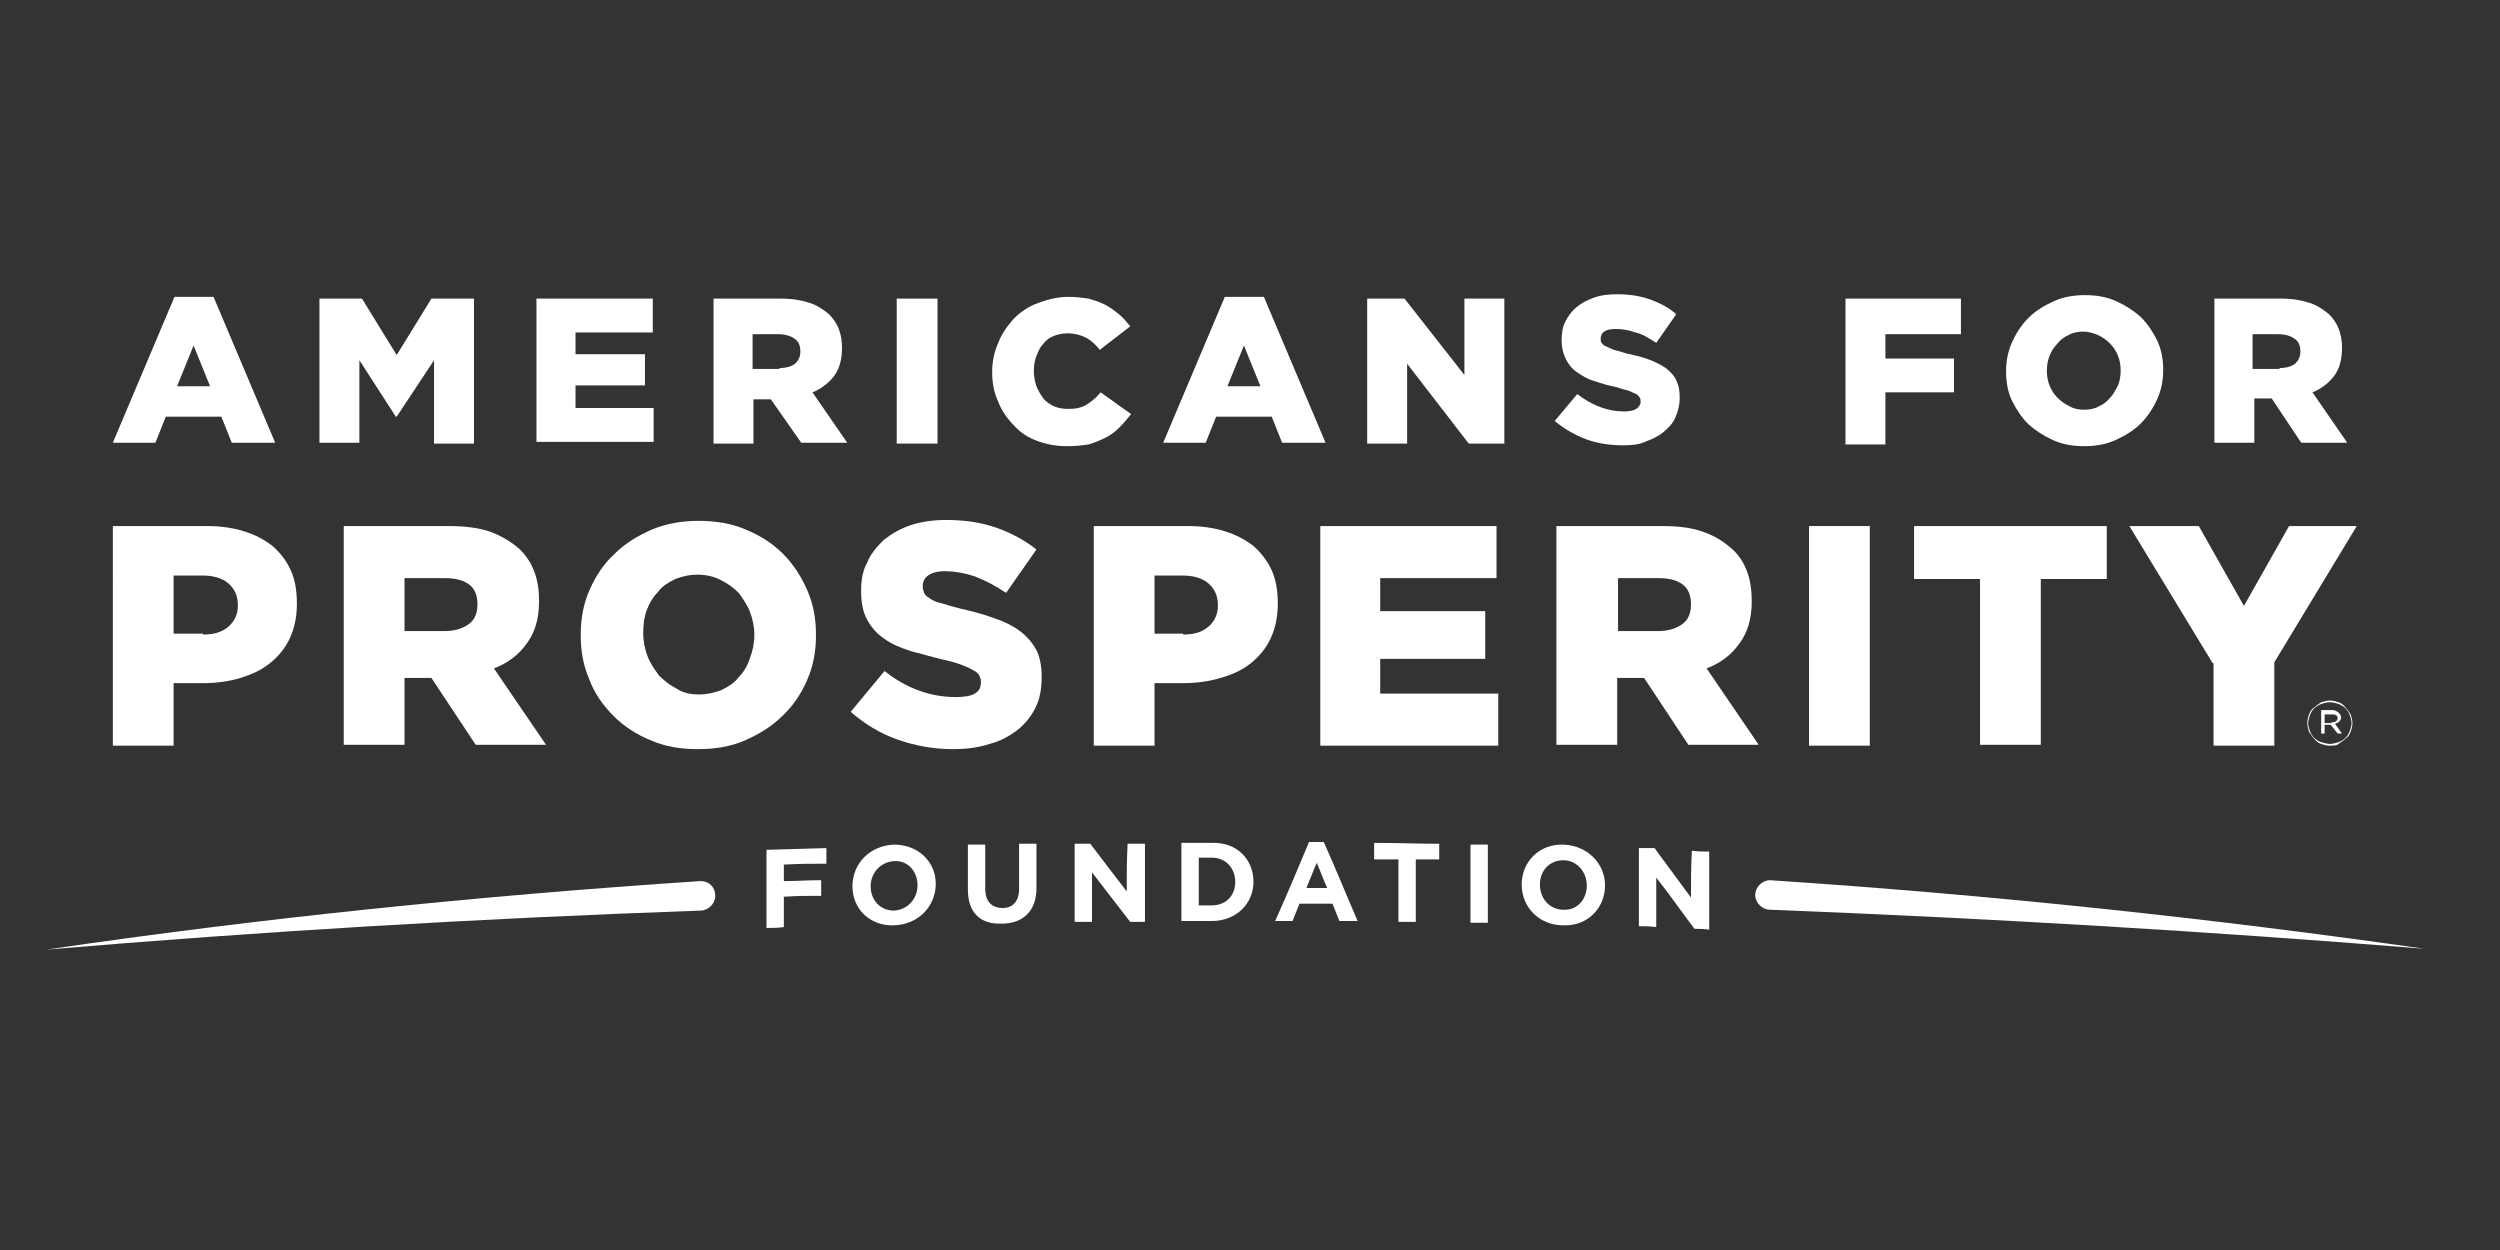 <?xml version="1.0" encoding="utf-8"?>
<!-- Generator: Adobe Illustrator 21.1.0, SVG Export Plug-In . SVG Version: 6.00 Build 0)  -->
<svg version="1.1" id="Layer_1" xmlns="http://www.w3.org/2000/svg" xmlns:xlink="http://www.w3.org/1999/xlink" x="0px" y="0px"
	 viewBox="0 0 288 144" style="enable-background:new 0 0 288 144;" xml:space="preserve">
<rect x="0" y="0" width="288" height="144" fill="#333333" stroke="none"/>
<style type="text/css">
	.st0{fill:#FFFFFF;}
</style>
<g>
	<path class="st0" d="M268.4,85.9c-0.4,0-0.7-0.1-1-0.2c-0.3-0.1-0.6-0.3-0.8-0.6c-0.2-0.2-0.4-0.5-0.6-0.8c-0.1-0.3-0.2-0.7-0.2-1
		v0c0-0.4,0.1-0.7,0.2-1c0.1-0.3,0.3-0.6,0.6-0.8c0.2-0.2,0.5-0.4,0.8-0.6c0.3-0.1,0.7-0.2,1-0.2c0.4,0,0.7,0.1,1,0.2
		c0.3,0.1,0.6,0.3,0.8,0.6c0.2,0.2,0.4,0.5,0.6,0.8c0.1,0.3,0.2,0.7,0.2,1v0c0,0.4-0.1,0.7-0.2,1c-0.1,0.3-0.3,0.6-0.6,0.8
		c-0.2,0.2-0.5,0.4-0.8,0.6C269.2,85.9,268.8,85.9,268.4,85.9z M268.4,85.7c0.3,0,0.7-0.1,1-0.2c0.3-0.1,0.6-0.3,0.8-0.5
		c0.2-0.2,0.4-0.5,0.5-0.8c0.1-0.3,0.2-0.6,0.2-0.9v0c0-0.3-0.1-0.6-0.2-0.9c-0.1-0.3-0.3-0.6-0.5-0.8c-0.2-0.2-0.5-0.4-0.8-0.5
		c-0.3-0.1-0.6-0.2-1-0.2c-0.3,0-0.7,0.1-1,0.2c-0.3,0.1-0.6,0.3-0.8,0.5c-0.2,0.2-0.4,0.5-0.5,0.8c-0.1,0.3-0.2,0.6-0.2,0.9v0
		c0,0.3,0.1,0.6,0.2,0.9c0.1,0.3,0.3,0.6,0.5,0.8c0.2,0.2,0.5,0.4,0.8,0.5C267.8,85.6,268.1,85.7,268.4,85.7z M267.4,81.8h1.2
		c0.2,0,0.3,0,0.5,0.1c0.1,0.1,0.3,0.1,0.3,0.2c0.1,0.1,0.1,0.1,0.2,0.2c0,0.1,0.1,0.2,0.1,0.3v0c0,0.2-0.1,0.4-0.2,0.5
		c-0.1,0.1-0.3,0.2-0.5,0.3l0.8,1.1h-0.5l-0.8-1h0h-0.7v1h-0.4V81.8z M268.6,83.2c0.2,0,0.3,0,0.5-0.1c0.1-0.1,0.2-0.2,0.2-0.4v0
		c0-0.1-0.1-0.3-0.2-0.3c-0.1-0.1-0.3-0.1-0.5-0.1h-0.8v1H268.6z"/>
	<g>
		<g>
			<path class="st0" d="M13,60.6h10.8c1.6,0,3,0.2,4.3,0.6c1.3,0.4,2.4,1,3.3,1.7c0.9,0.8,1.6,1.7,2.1,2.8c0.5,1.1,0.7,2.4,0.7,3.8
				v0.1c0,1.5-0.3,2.8-0.8,3.9c-0.5,1.1-1.3,2.1-2.3,2.9c-1,0.8-2.1,1.3-3.4,1.7c-1.3,0.4-2.8,0.6-4.3,0.6H20v7.2h-7V60.6z
				 M23.4,73.1c1.3,0,2.2-0.3,2.9-0.9c0.7-0.6,1.1-1.4,1.1-2.4v-0.1c0-1.1-0.4-1.9-1.1-2.5c-0.7-0.6-1.7-0.9-3-0.9H20v6.7H23.4z"/>
			<path class="st0" d="M39.6,60.6h12c2,0,3.6,0.2,5,0.7c1.3,0.5,2.4,1.2,3.3,2c1.5,1.5,2.2,3.4,2.2,5.9v0.1c0,2-0.5,3.6-1.4,4.8
				c-0.9,1.3-2.2,2.3-3.8,2.9l6,8.8h-8.1l-5.1-7.7h-0.1h-3v7.7h-7V60.6z M51.2,72.7c1.2,0,2.1-0.3,2.8-0.8c0.7-0.5,1-1.3,1-2.2v-0.1
				c0-1-0.3-1.8-1-2.3c-0.7-0.5-1.6-0.7-2.8-0.7h-4.6v6.1H51.2z"/>
			<path class="st0" d="M80.4,86.3c-2,0-3.8-0.3-5.4-1c-1.7-0.7-3.1-1.6-4.3-2.8c-1.2-1.2-2.2-2.6-2.8-4.2c-0.7-1.6-1-3.3-1-5.1
				v-0.1c0-1.8,0.3-3.5,1-5.1c0.7-1.6,1.6-3,2.9-4.2c1.2-1.2,2.7-2.1,4.3-2.8c1.7-0.7,3.5-1,5.4-1c1.9,0,3.8,0.3,5.4,1
				c1.7,0.7,3.1,1.6,4.3,2.8c1.2,1.2,2.1,2.6,2.8,4.2c0.7,1.6,1,3.3,1,5.1v0.1c0,1.8-0.3,3.5-1,5.1c-0.7,1.6-1.6,3-2.9,4.2
				c-1.2,1.2-2.7,2.1-4.3,2.8C84.2,86,82.4,86.3,80.4,86.3z M80.5,80c1,0,1.8-0.2,2.6-0.5c0.8-0.4,1.5-0.8,2-1.5
				c0.6-0.6,1-1.3,1.3-2.2c0.3-0.8,0.5-1.7,0.5-2.6v-0.1c0-0.9-0.2-1.8-0.5-2.6c-0.3-0.8-0.8-1.5-1.3-2.2c-0.6-0.6-1.3-1.1-2.1-1.5
				c-0.8-0.4-1.7-0.6-2.6-0.6c-1,0-1.8,0.2-2.6,0.5c-0.8,0.4-1.5,0.8-2,1.5c-0.6,0.6-1,1.3-1.3,2.1c-0.3,0.8-0.4,1.7-0.4,2.6v0.1
				c0,0.9,0.2,1.8,0.5,2.6c0.3,0.8,0.8,1.5,1.3,2.2c0.6,0.6,1.2,1.1,2,1.5C78.6,79.8,79.5,80,80.5,80z"/>
			<path class="st0" d="M109.8,86.3c-2.3,0-4.4-0.4-6.4-1.1c-2-0.7-3.8-1.8-5.4-3.2l3.9-4.7c2.5,2,5.3,3,8.2,3
				c0.9,0,1.7-0.1,2.2-0.4c0.5-0.3,0.7-0.7,0.7-1.3v-0.1c0-0.3-0.1-0.5-0.2-0.7c-0.1-0.2-0.3-0.4-0.7-0.6c-0.3-0.2-0.8-0.4-1.3-0.6
				c-0.5-0.2-1.2-0.4-2.1-0.6c-1.3-0.3-2.6-0.7-3.8-1c-1.2-0.4-2.2-0.8-3-1.4c-0.9-0.6-1.5-1.3-2-2.2c-0.5-0.9-0.7-2-0.7-3.3v-0.1
				c0-1.2,0.2-2.3,0.7-3.2c0.4-1,1.1-1.8,1.9-2.6c0.9-0.7,1.9-1.3,3.1-1.7c1.2-0.4,2.6-0.6,4.1-0.6c2.2,0,4.1,0.3,5.8,0.9
				c1.7,0.6,3.2,1.4,4.6,2.5l-3.5,5c-1.2-0.8-2.3-1.4-3.6-1.9c-1.2-0.4-2.4-0.6-3.5-0.6c-0.8,0-1.5,0.2-1.9,0.5
				c-0.4,0.3-0.6,0.7-0.6,1.2v0.1c0,0.3,0.1,0.5,0.2,0.8c0.1,0.2,0.4,0.4,0.7,0.6c0.3,0.2,0.8,0.4,1.3,0.5c0.6,0.2,1.3,0.4,2.1,0.6
				c1.4,0.3,2.8,0.7,3.9,1.1c1.2,0.4,2.2,0.9,3,1.5c0.8,0.6,1.4,1.3,1.9,2.2c0.4,0.8,0.6,1.9,0.6,3V78c0,1.3-0.2,2.5-0.7,3.5
				c-0.5,1-1.2,1.9-2.1,2.6c-0.9,0.7-2,1.3-3.2,1.6C112.8,86.1,111.4,86.3,109.8,86.3z"/>
			<path class="st0" d="M126,60.6h10.8c1.6,0,3,0.2,4.3,0.6c1.3,0.4,2.4,1,3.3,1.7c0.9,0.8,1.6,1.7,2.1,2.8c0.5,1.1,0.7,2.4,0.7,3.8
				v0.1c0,1.5-0.3,2.8-0.8,3.9c-0.5,1.1-1.3,2.1-2.3,2.9c-1,0.8-2.1,1.3-3.5,1.7c-1.3,0.4-2.8,0.6-4.4,0.6H133v7.2h-7V60.6z
				 M136.3,73.1c1.3,0,2.2-0.3,2.9-0.9c0.7-0.6,1.1-1.4,1.1-2.4v-0.1c0-1.1-0.4-1.9-1.1-2.5c-0.7-0.6-1.7-0.9-3-0.9H133v6.7H136.3z"
				/>
			<path class="st0" d="M152.1,60.6h20.3v6H159v3.8h12.1v5.5H159v4h13.6v6h-20.5V60.6z"/>
			<path class="st0" d="M179.4,60.6h12c2,0,3.6,0.2,4.9,0.7c1.4,0.5,2.4,1.2,3.3,2c1.5,1.4,2.2,3.4,2.2,5.9v0.1c0,2-0.5,3.6-1.4,4.8
				c-0.9,1.3-2.2,2.3-3.8,2.9l6,8.8h-8.1l-5.1-7.7h-0.1h-3v7.7h-7V60.6z M191,72.7c1.2,0,2.1-0.3,2.8-0.8c0.7-0.5,1-1.3,1-2.2v-0.1
				c0-1-0.3-1.8-1-2.3c-0.7-0.5-1.6-0.7-2.8-0.7h-4.6v6.1H191z"/>
			<path class="st0" d="M208.4,60.6h7v25.3h-7V60.6z"/>
			<path class="st0" d="M228.1,66.7h-7.6v-6.1h22.2v6.1h-7.6v19.1h-7V66.7z"/>
			<path class="st0" d="M254.9,76.4l-9.6-15.8h8l5.2,9.2l5.2-9.2h7.8L262,76.3v9.6h-7V76.4z"/>
		</g>
		<g>
			<path class="st0" d="M20.1,34.2h4.5l7.1,16.8h-5l-1.2-3h-6.4l-1.2,3H13L20.1,34.2z M24.2,44.5l-1.9-4.7l-1.9,4.7H24.2z"/>
			<path class="st0" d="M36.8,34.4h4.9l4,6.5l4-6.5h4.9v16.7H50v-9.6L45.7,48h-0.1l-4.2-6.5v9.5h-4.6V34.4z"/>
			<path class="st0" d="M61.8,34.4h13.4v3.9h-8.9v2.5h8v3.6h-8v2.6h9v3.9H61.8V34.4z"/>
			<path class="st0" d="M82.1,34.4H90c1.3,0,2.4,0.2,3.3,0.5c0.9,0.3,1.6,0.8,2.2,1.3c1,1,1.5,2.2,1.5,3.9v0c0,1.3-0.3,2.4-0.9,3.2
				c-0.6,0.8-1.5,1.5-2.5,1.9l4,5.8h-5.3L88.8,46h0h-2v5.1h-4.6V34.4z M89.8,42.4c0.8,0,1.4-0.2,1.8-0.5c0.4-0.4,0.6-0.8,0.6-1.4v0
				c0-0.7-0.2-1.2-0.7-1.5c-0.4-0.3-1.1-0.5-1.8-0.5h-3v4H89.8z"/>
			<path class="st0" d="M103.3,34.4h4.7v16.7h-4.7V34.4z"/>
			<path class="st0" d="M122.9,51.4c-1.2,0-2.3-0.2-3.4-0.6c-1.1-0.4-2-1-2.7-1.8c-0.8-0.8-1.4-1.7-1.8-2.7
				c-0.5-1.1-0.7-2.2-0.7-3.4v0c0-1.2,0.2-2.3,0.7-3.4c0.4-1.1,1.1-2,1.8-2.8c0.8-0.8,1.7-1.4,2.8-1.8c1.1-0.4,2.2-0.7,3.5-0.7
				c0.9,0,1.6,0.1,2.3,0.2c0.7,0.2,1.3,0.4,1.9,0.7c0.6,0.3,1.1,0.7,1.6,1.1c0.5,0.4,0.9,0.9,1.3,1.4l-3.5,2.7
				c-0.5-0.6-1-1.1-1.6-1.4c-0.6-0.3-1.3-0.5-2.1-0.5c-0.6,0-1.1,0.1-1.6,0.3c-0.5,0.2-0.9,0.5-1.2,0.9c-0.4,0.4-0.6,0.9-0.8,1.4
				c-0.2,0.5-0.3,1.1-0.3,1.7v0c0,0.6,0.1,1.2,0.3,1.8c0.2,0.5,0.5,1,0.8,1.4c0.3,0.4,0.8,0.7,1.2,0.9c0.5,0.2,1,0.3,1.6,0.3
				c0.4,0,0.8,0,1.2-0.1c0.4-0.1,0.7-0.2,1-0.4c0.3-0.2,0.6-0.4,0.8-0.6c0.3-0.2,0.5-0.5,0.8-0.8l3.5,2.5c-0.4,0.5-0.8,1-1.3,1.5
				c-0.5,0.5-1,0.9-1.6,1.2c-0.6,0.3-1.3,0.6-2,0.8C124.7,51.3,123.9,51.4,122.9,51.4z"/>
			<path class="st0" d="M141.1,34.2h4.5l7.1,16.8h-5l-1.2-3h-6.4l-1.2,3H134L141.1,34.2z M145.2,44.5l-1.9-4.7l-1.9,4.7H145.2z"/>
			<path class="st0" d="M157.5,34.4h4.3l6.9,8.8v-8.8h4.6v16.7h-4.1l-7.1-9.2v9.2h-4.6V34.4z"/>
			<path class="st0" d="M187,51.3c-1.5,0-2.9-0.2-4.3-0.7c-1.3-0.5-2.5-1.2-3.6-2.1l2.6-3.1c1.7,1.3,3.5,2,5.4,2
				c0.6,0,1.1-0.1,1.4-0.3c0.3-0.2,0.5-0.5,0.5-0.8v0c0-0.2,0-0.3-0.1-0.5c-0.1-0.1-0.2-0.3-0.4-0.4c-0.2-0.1-0.5-0.2-0.9-0.4
				c-0.4-0.1-0.8-0.2-1.4-0.4c-0.9-0.2-1.7-0.4-2.5-0.7c-0.8-0.2-1.4-0.6-2-1c-0.6-0.4-1-0.9-1.3-1.5c-0.3-0.6-0.5-1.3-0.5-2.2v0
				c0-0.8,0.1-1.5,0.4-2.1c0.3-0.6,0.7-1.2,1.3-1.7c0.6-0.5,1.2-0.8,2-1.1c0.8-0.3,1.7-0.4,2.7-0.4c1.4,0,2.7,0.2,3.8,0.6
				c1.1,0.4,2.1,0.9,3,1.7l-2.3,3.3c-0.8-0.5-1.5-1-2.4-1.2c-0.8-0.3-1.6-0.4-2.3-0.4c-0.6,0-1,0.1-1.3,0.3
				c-0.3,0.2-0.4,0.5-0.4,0.8v0c0,0.2,0,0.4,0.1,0.5c0.1,0.1,0.2,0.3,0.5,0.4c0.2,0.1,0.5,0.2,0.9,0.4c0.4,0.1,0.8,0.2,1.4,0.4
				c0.9,0.2,1.8,0.4,2.6,0.7c0.8,0.3,1.4,0.6,2,1c0.5,0.4,1,0.9,1.2,1.4c0.3,0.6,0.4,1.2,0.4,2v0c0,0.9-0.2,1.6-0.5,2.3
				c-0.3,0.7-0.8,1.2-1.4,1.7c-0.6,0.5-1.3,0.8-2.1,1.1C188.9,51.2,188,51.3,187,51.3z"/>
			<path class="st0" d="M212.5,34.4h13.4v4.1h-8.7v2.8h7.9v3.9h-7.9v6h-4.6V34.4z"/>
			<path class="st0" d="M240.1,51.4c-1.3,0-2.5-0.2-3.6-0.7c-1.1-0.5-2-1.1-2.8-1.8c-0.8-0.8-1.4-1.7-1.9-2.7
				c-0.5-1-0.7-2.2-0.7-3.4v0c0-1.2,0.2-2.3,0.7-3.4c0.5-1.1,1.1-2,1.9-2.8c0.8-0.8,1.8-1.4,2.9-1.9c1.1-0.5,2.3-0.7,3.6-0.7
				c1.3,0,2.5,0.2,3.6,0.7c1.1,0.5,2,1.1,2.8,1.8c0.8,0.8,1.4,1.7,1.9,2.7c0.5,1.1,0.7,2.2,0.7,3.4v0c0,1.2-0.2,2.3-0.7,3.4
				c-0.5,1.1-1.1,2-1.9,2.8c-0.8,0.8-1.8,1.4-2.9,1.9C242.6,51.2,241.4,51.4,240.1,51.4z M240.1,47.2c0.6,0,1.2-0.1,1.7-0.4
				c0.5-0.2,1-0.6,1.3-1c0.4-0.4,0.6-0.9,0.9-1.4c0.2-0.5,0.3-1.1,0.3-1.7v0c0-0.6-0.1-1.2-0.3-1.7c-0.2-0.5-0.5-1-0.9-1.4
				c-0.4-0.4-0.8-0.7-1.4-1c-0.5-0.2-1.1-0.4-1.7-0.4c-0.6,0-1.2,0.1-1.7,0.4c-0.5,0.2-1,0.6-1.3,1c-0.4,0.4-0.7,0.9-0.9,1.4
				c-0.2,0.5-0.3,1.1-0.3,1.7v0c0,0.6,0.1,1.2,0.3,1.7c0.2,0.5,0.5,1,0.9,1.4c0.4,0.4,0.8,0.7,1.4,1
				C238.9,47.1,239.5,47.2,240.1,47.2z"/>
			<path class="st0" d="M254.9,34.4h7.9c1.3,0,2.4,0.2,3.3,0.5c0.9,0.3,1.6,0.8,2.2,1.3c1,1,1.5,2.2,1.5,3.9v0
				c0,1.3-0.3,2.4-0.9,3.2c-0.6,0.8-1.5,1.5-2.5,1.9l4,5.8h-5.3l-3.4-5.1h0h-2v5.1h-4.6V34.4z M262.6,42.4c0.8,0,1.4-0.2,1.8-0.5
				c0.4-0.4,0.6-0.8,0.6-1.4v0c0-0.7-0.2-1.2-0.7-1.5c-0.4-0.3-1.1-0.5-1.8-0.5h-3v4H262.6z"/>
		</g>
	</g>
	<g>
		<path class="st0" d="M88.3,106.9c0.8,0,1.2,0,2-0.1c0-1.4,0-2.1,0-3.5c1.7-0.1,2.6-0.1,4.3-0.1c0-0.7,0-1.1,0-1.8
			c-1.7,0-2.6,0.1-4.3,0.1c0-0.8,0-1.2,0-1.9c2-0.1,2.9-0.1,4.9-0.1c0-0.7,0-1.1,0-1.8c-2.8,0.1-4.1,0.1-6.9,0.2
			C88.3,101.5,88.3,103.3,88.3,106.9z"/>
		<path class="st0" d="M103,97.3c-2.8,0.1-4.8,2.2-4.8,4.8c0,0,0,0,0,0c0,2.6,2,4.6,4.8,4.5c2.8-0.1,4.8-2.2,4.8-4.8c0,0,0,0,0,0
			C107.8,99.3,105.8,97.3,103,97.3z M105.7,102c0,1.5-1.1,2.8-2.7,2.9c-1.6,0-2.7-1.2-2.7-2.8c0,0,0,0,0,0c0-1.5,1.1-2.8,2.7-2.9
			C104.6,99.1,105.7,100.4,105.7,102C105.7,102,105.7,102,105.7,102z"/>
		<path class="st0" d="M117.4,102.4c0,1.4-0.7,2.2-1.9,2.2c-1.2,0-2-0.7-2-2.2c0-2,0-3.1,0-5.1c-0.8,0-1.2,0-2,0c0,2.1,0,3.1,0,5.2
			c0,2.7,1.5,4,3.9,3.9c2.4,0,4-1.4,4-4.1c0-2,0-3.1,0-5.1c-0.8,0-1.2,0-2,0C117.4,99.3,117.4,100.3,117.4,102.4z"/>
		<path class="st0" d="M129.8,102.7c-1.7-2.2-2.5-3.3-4.2-5.5c-0.7,0-1.1,0-1.8,0c0,3.6,0,5.4,0,9c0.8,0,1.2,0,2,0
			c0-2.3,0-3.4,0-5.7c1.8,2.3,2.6,3.4,4.4,5.7c0.7,0,1,0,1.7,0c0-3.6,0-5.4,0-9c-0.8,0-1.2,0-2,0
			C129.8,99.3,129.8,100.4,129.8,102.7z"/>
		<path class="st0" d="M139.6,97.1c-1.4,0-2.1,0-3.5,0c0,3.6,0,5.4,0,9c1.4,0,2.1,0,3.5,0c2.8,0,4.8-2,4.8-4.5c0,0,0,0,0,0
			C144.4,99,142.5,97,139.6,97.1z M142.3,101.6c0,1.6-1.1,2.7-2.7,2.7c-0.6,0-0.9,0-1.5,0c0-2.2,0-3.3,0-5.5c0.6,0,0.9,0,1.5,0
			C141.2,98.8,142.3,100,142.3,101.6C142.3,101.6,142.3,101.6,142.3,101.6z"/>
		<path class="st0" d="M150.8,97c-1.5,3.6-2.3,5.5-3.9,9.1c0.8,0,1.2,0,2,0c0.3-0.8,0.5-1.2,0.8-2c1.5,0,2.3,0,3.8,0
			c0.3,0.8,0.5,1.2,0.8,2c0.8,0,1.2,0,2.1,0c-1.6-3.7-2.3-5.5-3.9-9.1C151.9,97,151.6,97,150.8,97z M150.5,102.3
			c0.5-1.2,0.7-1.8,1.2-2.9c0.5,1.2,0.7,1.8,1.2,2.9C152,102.3,151.5,102.3,150.5,102.3z"/>
		<path class="st0" d="M158.3,99c1.1,0,1.7,0,2.8,0c0,2.9,0,4.3,0,7.2c0.8,0,1.2,0,2,0c0-2.9,0-4.3,0-7.2c1.1,0,1.7,0,2.7,0
			c0-0.7,0-1.1,0-1.8c-3,0-4.5-0.1-7.5-0.1C158.3,97.9,158.3,98.2,158.3,99z"/>
		<path class="st0" d="M169.4,106.3c0.8,0,1.2,0,2,0c0-3.6,0-5.4,0-9c-0.8,0-1.2,0-2,0C169.4,100.9,169.4,102.7,169.4,106.3z"/>
		<path class="st0" d="M180.1,97.3c-2.8-0.1-4.8,2-4.8,4.6c0,0,0,0,0,0c0,2.6,2,4.7,4.8,4.7c2.8,0.1,4.8-2,4.8-4.6c0,0,0,0,0,0
			C184.9,99.5,182.9,97.4,180.1,97.3z M180.1,104.8c-1.6,0-2.7-1.3-2.7-2.9c0,0,0,0,0,0c0-1.6,1.1-2.8,2.7-2.8
			c1.6,0,2.7,1.4,2.7,2.9c0,0,0,0,0,0C182.8,103.6,181.7,104.9,180.1,104.8z"/>
		<path class="st0" d="M194.8,103.4c-1.7-2.3-2.5-3.4-4.2-5.7c-0.7,0-1.1,0-1.8,0c0,3.6,0,5.4,0,9c0.8,0,1.2,0,2,0.1
			c0-2.3,0-3.4,0-5.7c1.8,2.3,2.6,3.5,4.4,5.9c0.7,0,1,0,1.7,0.1c0-3.6,0-5.4,0-9c-0.8,0-1.2,0-2-0.1
			C194.8,100.1,194.8,101.2,194.8,103.4z"/>
		<path class="st0" d="M80.7,101.5L80.7,101.5L80.7,101.5c-25.7,1.7-50.9,4.3-75.4,7.9c24.7-2.1,49.9-3.6,75.4-4.5l0,0
			c0.9,0,1.7-0.8,1.7-1.7C82.4,102.2,81.7,101.5,80.7,101.5z"/>
		<path class="st0" d="M203.9,101.4L203.9,101.4L203.9,101.4c-0.9,0-1.7,0.8-1.7,1.7c0,0.9,0.8,1.7,1.7,1.7l0,0
			c25.6,1,50.7,2.5,75.4,4.5C254.8,105.8,229.6,103.1,203.9,101.4z"/>
	</g>
</g>
</svg>
